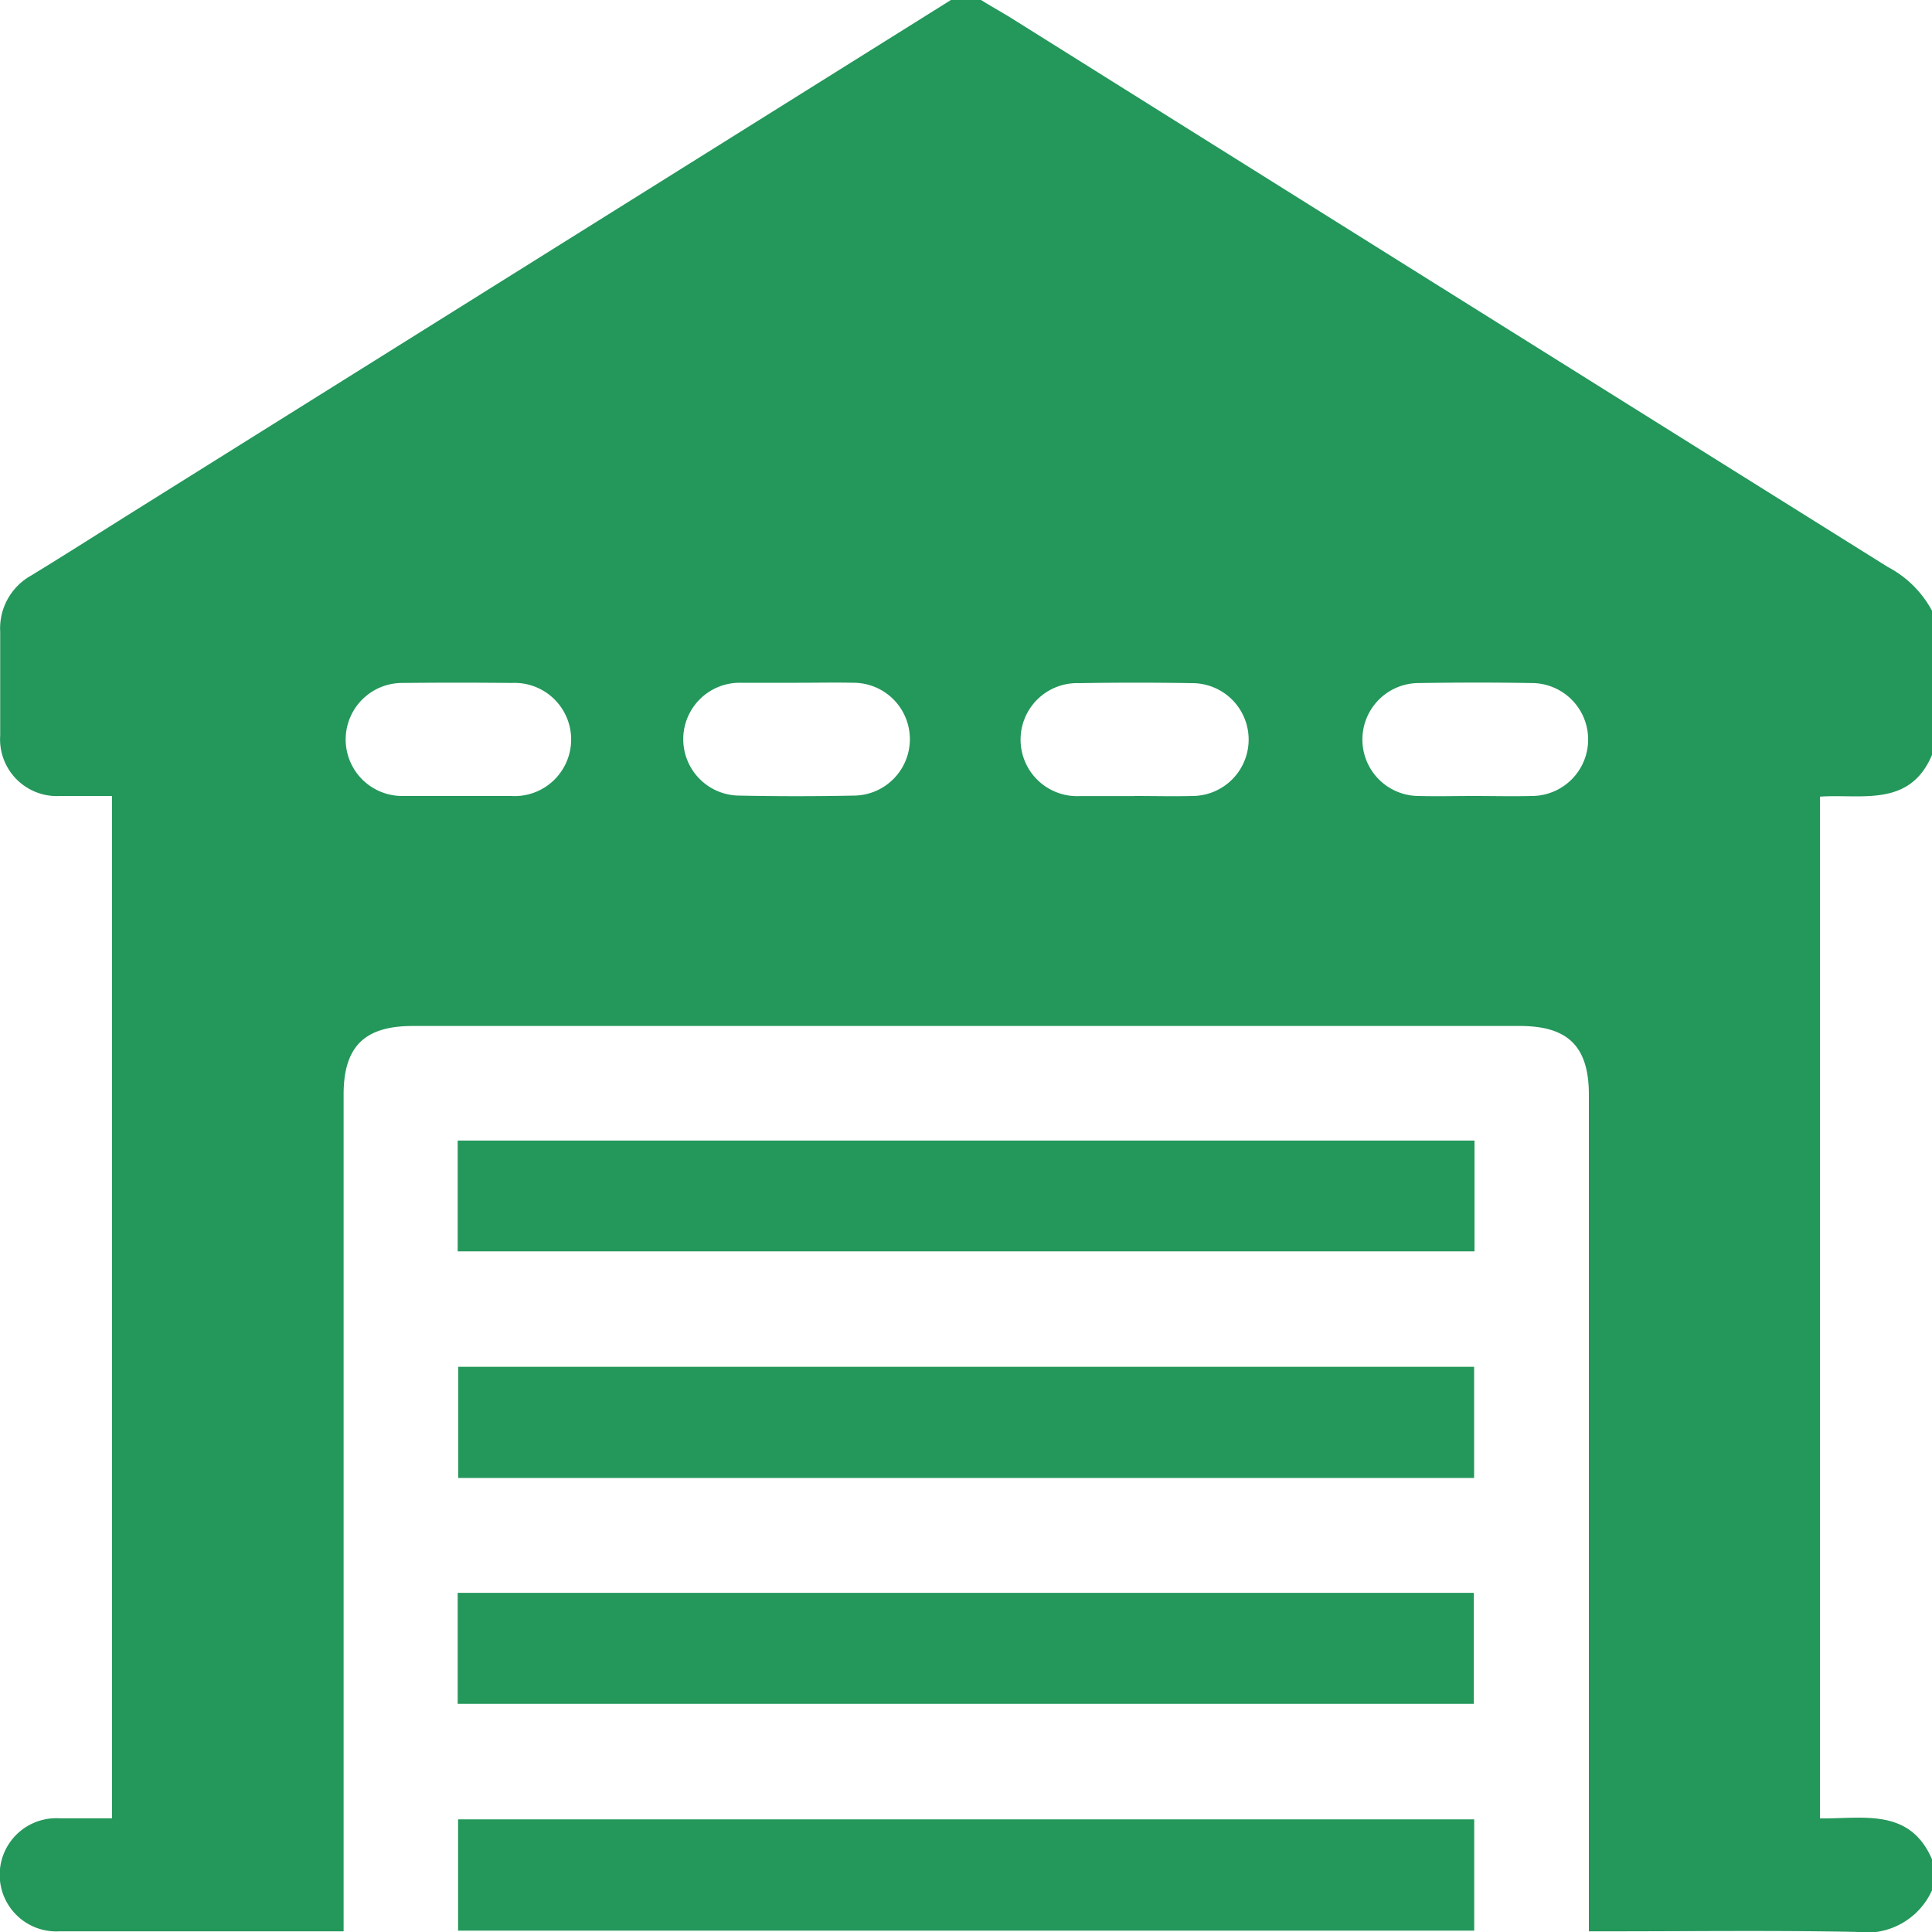 <svg xmlns="http://www.w3.org/2000/svg" xmlns:xlink="http://www.w3.org/1999/xlink" width="20" height="20" viewBox="0 0 20 20">
  <defs>
    <clipPath id="clip-path">
      <rect id="Rectangle_1067" data-name="Rectangle 1067" width="20" height="20" fill="#24975b"/>
    </clipPath>
  </defs>
  <g id="Mask_Group_56" data-name="Mask Group 56" clip-path="url(#clip-path)">
    <g id="Layer_1-2" transform="translate(0.002)">
      <g id="Garage">
        <path id="Path_11384" data-name="Path 11384" d="M9.842,0h.312c.1.063.21.124.314.188Q15,3.029,19.54,5.869A1.1,1.1,0,0,1,20,6.326V7.81c-.23.555-.738.406-1.162.437V18.824c.442.006.931-.115,1.162.428v.312a.744.744,0,0,1-.787.435c-.852-.017-1.7-.006-2.557-.006h-.21V11.333c0-.5-.216-.712-.713-.712H4.27c-.5,0-.715.214-.715.71v8.662c-1,0-1.971,0-2.94,0a.586.586,0,1,1,0-1.17c.18,0,.36,0,.543,0V8.24c-.187,0-.362,0-.537,0A.588.588,0,0,1,0,7.613C0,7.255,0,6.9,0,6.539a.626.626,0,0,1,.322-.582c.371-.227.739-.462,1.108-.693Zm-5.1,8.24c.182,0,.364,0,.545,0a.586.586,0,1,0,.007-1.17q-.564-.006-1.129,0a.585.585,0,1,0-.007,1.17c.195,0,.389,0,.584,0ZM8.26,7.068c-.2,0-.4,0-.6,0a.584.584,0,0,0-.01,1.168q.594.012,1.188,0a.584.584,0,0,0-.01-1.168C8.636,7.064,8.448,7.068,8.26,7.068ZM11.743,8.24c.2,0,.4.005.6,0a.584.584,0,0,0-.006-1.168q-.584-.01-1.168,0a.585.585,0,1,0,.006,1.169c.188,0,.377,0,.564,0Zm3.511,0c.2,0,.4.005.6,0a.584.584,0,0,0,0-1.169c-.389-.007-.779-.006-1.168,0a.584.584,0,1,0,0,1.169c.188.005.377,0,.564,0Z" transform="translate(0)" fill="#24975b"/>
        <path id="Path_11385" data-name="Path 11385" d="M15.262,11.807v1.147H4.736V11.807H15.262Z" transform="translate(0)" fill="#24975b"/>
        <path id="Path_11386" data-name="Path 11386" d="M15.258,15.3H4.742V14.149H15.258V15.3Z" transform="translate(0)" fill="#24975b"/>
        <path id="Path_11387" data-name="Path 11387" d="M4.736,17.638V16.489H15.255v1.149Z" transform="translate(0)" fill="#24975b"/>
        <path id="Path_11388" data-name="Path 11388" d="M15.26,19.986H4.74V18.834H15.259v1.152Z" transform="translate(0)" fill="#24975b"/>
      </g>
    </g>
  </g>
</svg>
